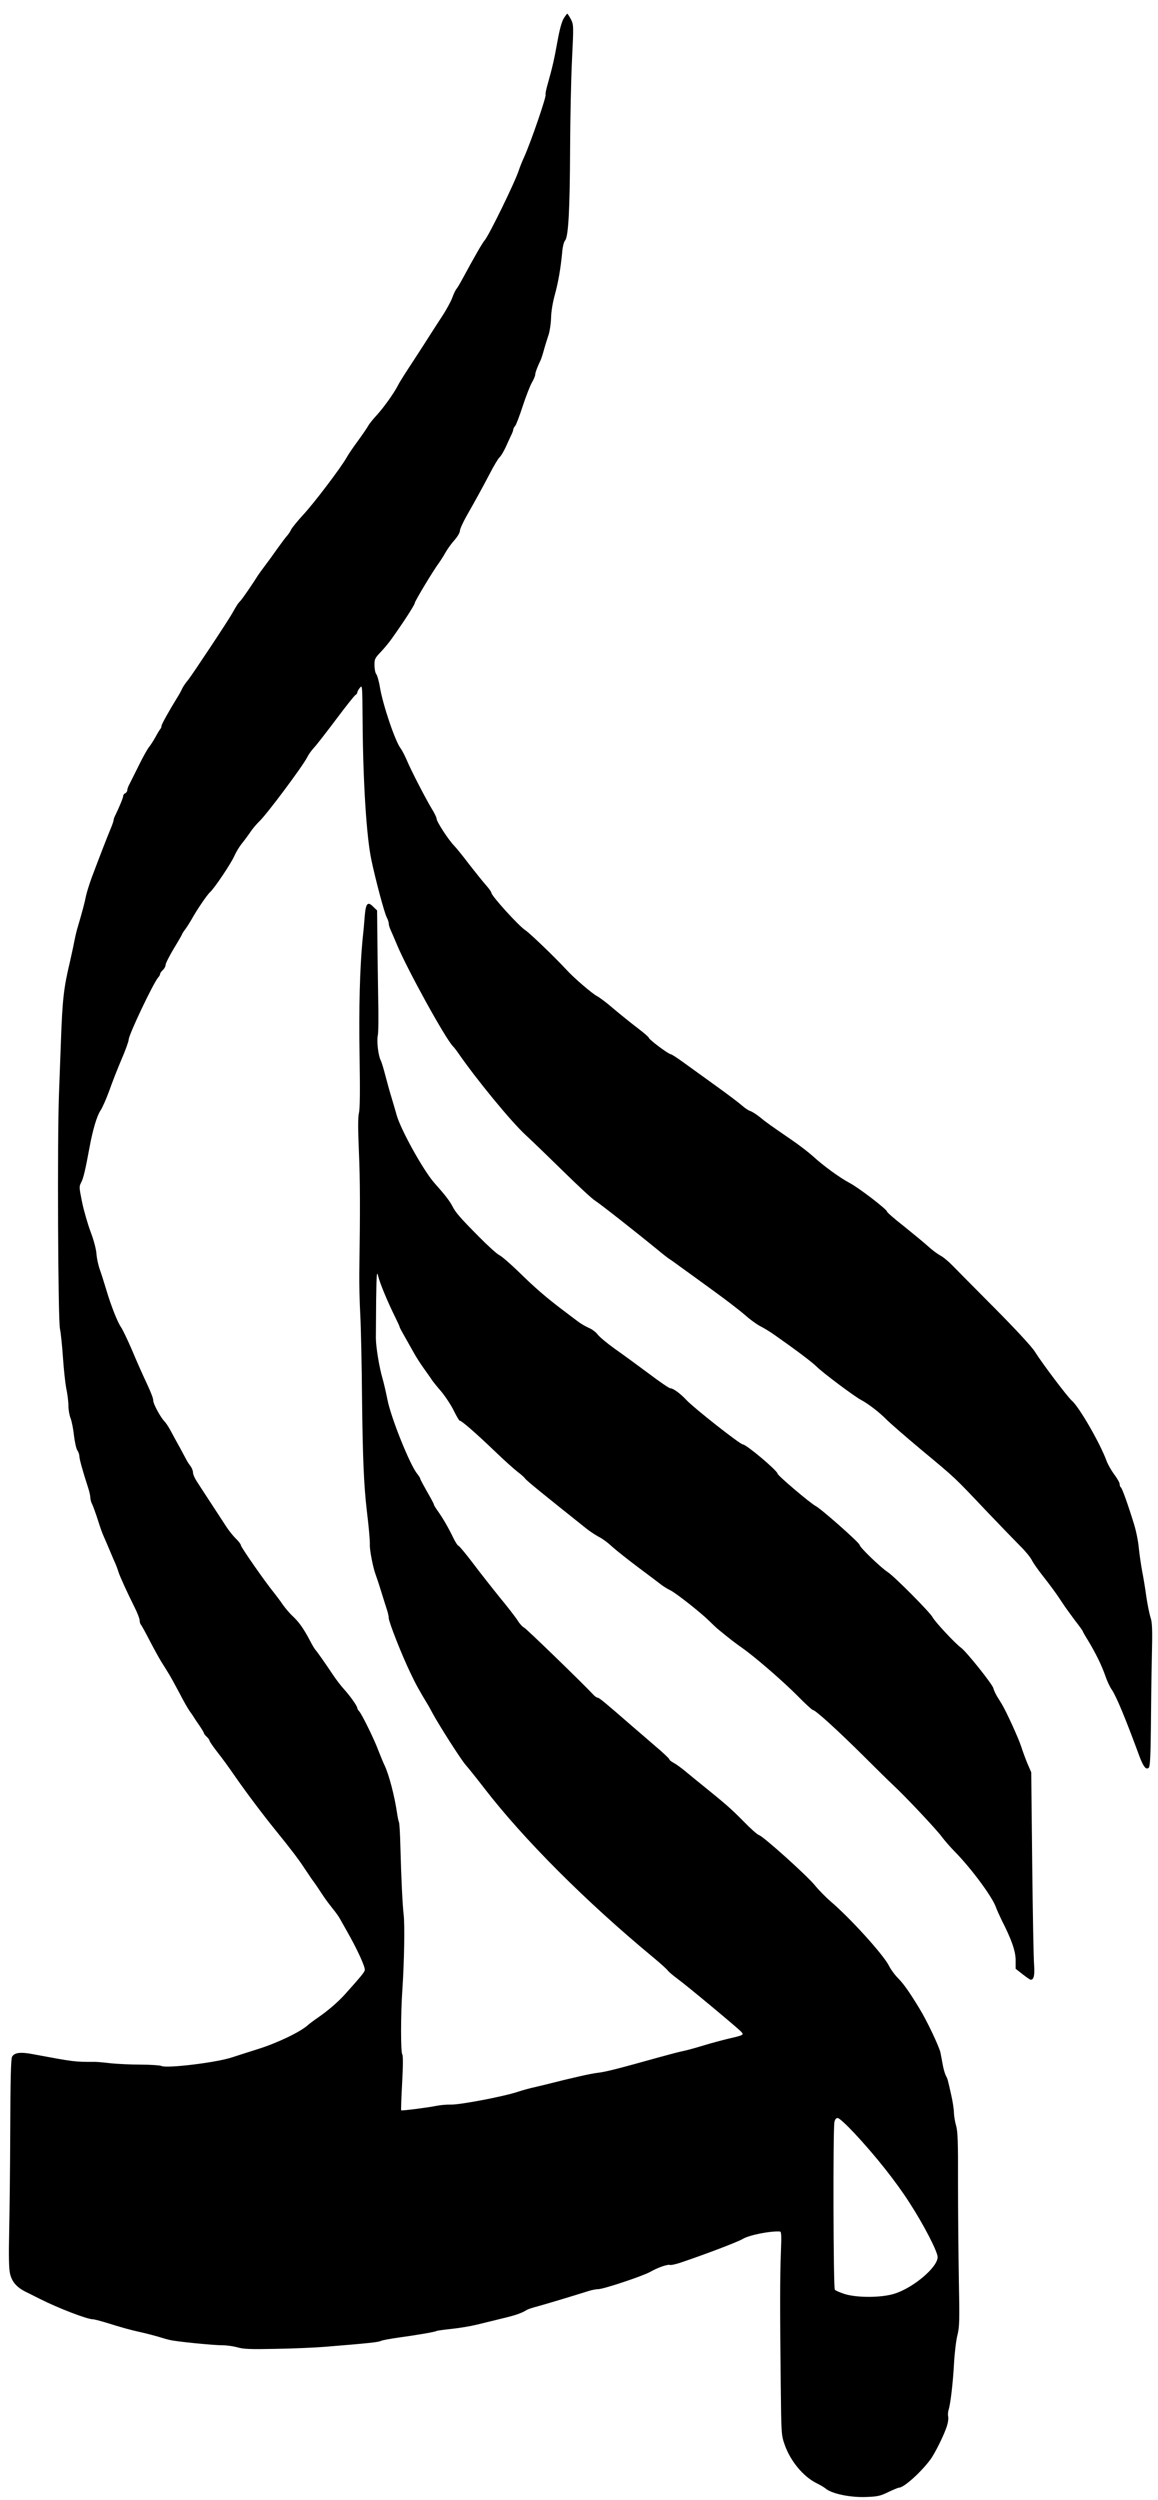 <svg xmlns="http://www.w3.org/2000/svg" version="1.1" width="846" height="1826" viewBox="0 0 846 1826" preserveAspectRatio="xMidYMid meet">


  <g transform="translate(0,1826) scale(0.1,-0.1)" fill="#000000" stroke="none" shape-rendering="geometricPrecision">
<path d="M4117 18123 c-14 -24 -30 -84 -44 -163 -23 -129 -38 -195 -72 -315 -11 -38 -18 -72 -15 -76 7 -13 -107 -346 -158 -459 -14 -30 -31 -73 -38 -95 -29 -88 -217 -473 -249 -510 -16 -18 -71 -113 -164 -285 -16 -30 -35 -62 -42 -70 -7 -8 -21 -37 -31 -65 -10 -27 -43 -88 -74 -135 -31 -47 -69 -107 -86 -133 -16 -26 -71 -111 -121 -188 -51 -77 -102 -157 -113 -179 -30 -60 -109 -170 -160 -225 -26 -28 -53 -62 -60 -75 -7 -14 -41 -63 -75 -110 -35 -47 -72 -102 -84 -124 -40 -71 -235 -329 -315 -415 -43 -47 -84 -97 -90 -111 -6 -13 -20 -34 -31 -46 -11 -12 -42 -54 -70 -93 -27 -39 -68 -95 -90 -124 -22 -29 -44 -60 -50 -69 -42 -67 -111 -167 -127 -185 -21 -22 -26 -30 -61 -92 -34 -60 -290 -446 -323 -488 -19 -22 -39 -52 -44 -65 -6 -12 -16 -32 -23 -43 -74 -120 -127 -216 -127 -227 0 -8 -4 -18 -9 -23 -5 -6 -21 -32 -36 -60 -15 -27 -36 -59 -45 -70 -10 -11 -43 -69 -73 -130 -30 -60 -61 -123 -70 -140 -9 -16 -17 -37 -17 -46 0 -9 -7 -19 -15 -23 -8 -3 -15 -12 -15 -20 0 -13 -30 -85 -61 -148 -5 -10 -9 -23 -9 -29 0 -6 -11 -37 -24 -68 -23 -55 -72 -181 -136 -351 -17 -47 -36 -107 -42 -135 -9 -46 -24 -105 -64 -240 -8 -28 -18 -73 -23 -100 -5 -28 -19 -90 -30 -140 -46 -192 -55 -277 -66 -585 -3 -74 -9 -245 -14 -380 -13 -330 -7 -1649 7 -1715 6 -27 16 -122 22 -210 6 -88 17 -191 25 -230 8 -38 15 -94 15 -123 0 -29 7 -69 15 -89 8 -19 20 -76 25 -125 6 -50 17 -100 25 -111 8 -12 15 -31 15 -44 0 -20 25 -110 65 -233 8 -25 15 -56 15 -68 0 -13 6 -36 14 -50 7 -15 26 -67 42 -117 15 -49 34 -101 41 -115 6 -14 26 -59 43 -100 17 -41 37 -88 45 -105 7 -16 16 -41 20 -55 10 -33 66 -155 115 -253 22 -43 40 -89 40 -101 0 -12 4 -26 9 -32 5 -5 33 -56 63 -114 30 -58 68 -127 85 -155 17 -27 43 -68 56 -90 14 -22 48 -85 77 -139 28 -55 61 -113 73 -130 12 -17 27 -38 32 -47 6 -10 25 -38 43 -64 17 -25 32 -50 32 -54 0 -4 9 -16 20 -26 11 -10 20 -23 21 -29 0 -6 27 -45 59 -86 33 -41 84 -112 115 -157 82 -119 206 -285 312 -416 98 -120 170 -215 200 -262 18 -27 45 -67 60 -89 30 -41 41 -57 87 -127 16 -24 46 -64 66 -89 21 -25 46 -60 56 -79 11 -19 31 -55 45 -80 78 -136 140 -271 134 -292 -6 -19 -35 -53 -146 -177 -52 -57 -123 -118 -194 -167 -32 -22 -65 -47 -74 -55 -54 -50 -222 -131 -365 -176 -61 -19 -147 -47 -191 -61 -112 -38 -479 -82 -515 -63 -10 5 -79 10 -152 10 -73 0 -172 5 -221 10 -48 6 -97 10 -110 10 -156 0 -149 -1 -455 56 -93 18 -137 12 -154 -19 -8 -16 -12 -164 -13 -527 -1 -278 -5 -617 -8 -755 -4 -166 -2 -267 6 -300 13 -60 48 -101 114 -134 26 -13 73 -36 104 -52 130 -66 345 -149 387 -149 10 0 51 -11 92 -23 118 -37 179 -54 260 -72 41 -9 98 -24 125 -32 28 -9 66 -20 85 -24 46 -12 320 -39 388 -39 30 0 78 -7 107 -15 43 -13 96 -15 281 -11 126 2 288 9 359 15 323 26 391 34 408 43 10 5 64 15 120 23 138 19 274 42 285 49 5 3 55 10 113 16 57 6 140 20 184 31 44 11 127 31 184 45 97 23 143 39 181 63 8 5 44 17 80 26 58 16 245 72 369 111 25 8 57 14 72 14 38 0 323 95 379 126 56 32 128 57 144 51 7 -3 44 5 82 18 189 64 414 150 449 171 47 29 202 60 273 55 11 -1 12 -31 7 -153 -7 -172 -7 -432 -1 -968 4 -360 4 -366 29 -437 42 -119 134 -230 230 -279 29 -14 59 -32 67 -39 44 -39 181 -68 300 -63 83 3 103 8 160 36 36 17 71 32 78 32 35 0 158 110 229 205 34 46 106 191 123 252 7 23 10 51 7 63 -3 12 -1 33 3 48 14 42 32 194 40 342 4 74 15 167 25 205 15 62 16 107 10 410 -3 187 -6 504 -6 705 1 296 -2 374 -14 414 -8 27 -15 70 -16 95 0 25 -9 84 -20 131 -26 116 -26 116 -39 140 -6 12 -16 44 -21 71 -5 27 -13 70 -18 96 -9 43 -98 232 -154 323 -69 114 -115 180 -154 219 -24 24 -56 67 -69 94 -42 82 -283 348 -429 472 -32 28 -83 79 -112 115 -61 74 -375 356 -407 366 -12 3 -64 49 -116 103 -90 91 -126 122 -285 251 -38 30 -96 78 -130 106 -34 29 -76 59 -93 68 -18 9 -32 21 -32 26 0 5 -48 51 -108 101 -59 51 -134 116 -167 144 -194 169 -238 205 -248 205 -7 0 -22 10 -33 23 -87 92 -490 483 -505 489 -10 4 -31 26 -46 50 -15 24 -75 102 -134 173 -58 72 -147 185 -198 253 -51 67 -97 122 -102 122 -5 0 -22 26 -37 57 -35 73 -78 147 -114 197 -15 21 -28 42 -28 47 0 4 -22 46 -50 94 -27 48 -50 90 -50 95 0 5 -11 21 -23 37 -51 61 -190 406 -216 538 -11 55 -27 125 -36 155 -24 82 -48 227 -49 295 0 33 1 159 2 280 3 201 5 216 16 170 14 -54 66 -179 121 -291 19 -38 35 -73 35 -77 0 -4 15 -32 33 -63 17 -31 48 -84 67 -119 19 -35 55 -91 80 -125 25 -35 50 -70 55 -79 6 -9 36 -47 69 -85 32 -39 74 -103 93 -143 20 -40 38 -71 42 -70 10 3 113 -86 253 -220 70 -68 147 -136 169 -153 23 -17 48 -39 55 -49 11 -16 132 -114 452 -369 24 -19 64 -45 90 -59 26 -13 67 -44 92 -68 25 -23 110 -91 190 -151 80 -60 159 -119 175 -132 17 -12 44 -29 61 -37 38 -17 222 -162 285 -224 26 -26 55 -53 65 -61 86 -71 127 -102 174 -135 92 -64 299 -243 407 -352 56 -57 106 -103 112 -103 18 0 183 -150 371 -337 96 -96 195 -193 220 -216 86 -80 312 -320 349 -371 21 -28 65 -79 97 -111 118 -120 271 -326 299 -403 7 -20 27 -64 43 -97 73 -143 102 -227 102 -292 l0 -63 51 -40 c28 -22 54 -40 59 -40 23 0 30 32 25 106 -4 44 -10 378 -14 744 l-7 665 -26 60 c-14 33 -36 92 -48 130 -20 61 -108 254 -142 310 -7 11 -22 36 -34 55 -11 19 -24 46 -27 60 -8 30 -197 267 -236 295 -41 29 -192 191 -208 223 -19 36 -278 297 -327 329 -51 33 -206 182 -206 199 0 15 -279 262 -321 284 -40 21 -277 222 -278 236 -2 23 -229 214 -254 214 -20 0 -358 266 -412 324 -46 49 -97 86 -118 86 -8 0 -79 48 -158 108 -79 59 -190 140 -247 180 -56 40 -112 87 -125 104 -12 17 -41 39 -65 49 -23 10 -59 31 -80 47 -20 15 -66 50 -102 77 -129 97 -215 172 -327 282 -63 61 -128 118 -146 126 -18 9 -84 69 -148 134 -139 140 -170 176 -194 223 -20 39 -56 85 -131 169 -80 90 -246 389 -276 496 -6 22 -22 76 -35 120 -14 44 -35 121 -48 171 -13 50 -28 100 -34 110 -17 33 -30 139 -21 180 5 21 6 144 3 273 -2 130 -5 327 -6 438 l-2 203 -27 26 c-41 42 -55 28 -63 -63 -3 -43 -10 -121 -16 -173 -20 -212 -28 -500 -22 -854 4 -254 3 -387 -5 -417 -7 -31 -7 -112 0 -279 9 -208 10 -413 3 -890 -1 -74 2 -209 7 -300 5 -91 11 -370 13 -620 5 -428 13 -627 35 -815 16 -132 23 -218 22 -249 -2 -37 24 -169 42 -216 7 -19 26 -75 41 -125 15 -49 34 -108 41 -130 8 -23 14 -51 14 -63 0 -28 97 -275 159 -402 38 -81 63 -126 132 -240 5 -8 18 -33 30 -55 49 -90 204 -333 240 -375 22 -25 83 -101 136 -170 290 -376 743 -829 1233 -1235 52 -43 101 -87 108 -97 7 -10 39 -37 70 -60 69 -50 452 -369 470 -391 17 -20 11 -23 -94 -47 -49 -12 -132 -34 -184 -50 -52 -16 -117 -34 -145 -40 -27 -5 -106 -26 -175 -45 -315 -88 -399 -109 -455 -115 -51 -6 -191 -38 -360 -81 -22 -6 -67 -16 -100 -24 -33 -7 -87 -22 -120 -33 -105 -35 -425 -96 -491 -94 -28 1 -75 -3 -105 -9 -64 -13 -252 -37 -258 -33 -2 2 1 92 7 201 7 125 7 202 1 208 -12 12 -12 298 1 478 13 195 18 470 9 542 -8 68 -18 265 -24 503 -2 90 -7 167 -10 172 -3 5 -10 37 -15 72 -18 122 -58 275 -90 343 -11 22 -31 72 -46 110 -29 79 -119 262 -140 286 -8 8 -14 19 -14 24 0 14 -51 86 -95 135 -23 25 -59 72 -81 105 -56 84 -114 167 -130 185 -7 8 -26 40 -41 70 -46 86 -78 132 -125 176 -24 22 -56 61 -73 85 -16 24 -46 64 -66 89 -65 80 -239 330 -239 343 0 7 -16 29 -36 48 -19 18 -50 57 -68 84 -18 28 -68 104 -111 170 -43 66 -91 139 -106 163 -16 24 -29 53 -29 66 0 13 -8 34 -18 47 -10 13 -22 31 -26 39 -4 8 -27 51 -51 95 -25 44 -56 102 -70 128 -14 26 -34 56 -44 66 -27 27 -81 126 -81 149 0 21 -19 67 -73 182 -14 30 -52 116 -83 190 -32 74 -68 149 -79 165 -26 36 -75 161 -109 276 -14 46 -34 111 -46 144 -12 33 -23 85 -25 115 -2 33 -18 96 -42 160 -22 58 -50 156 -63 218 -22 109 -23 115 -7 145 16 30 29 83 62 261 23 126 54 228 80 266 13 19 42 85 64 145 21 61 62 164 90 230 28 65 51 129 51 141 0 35 180 414 216 455 8 8 14 20 14 26 0 5 9 18 20 28 11 10 20 27 20 38 0 10 27 64 60 119 33 54 60 101 60 104 0 3 11 20 24 37 13 18 32 48 43 67 37 68 116 185 139 205 31 28 153 209 177 265 11 25 34 63 51 85 18 22 47 61 64 86 17 26 48 62 67 80 54 51 317 403 350 469 9 19 32 51 50 70 18 19 90 112 160 205 70 94 134 174 141 178 8 4 14 13 14 18 0 6 8 22 19 35 18 23 18 19 20 -234 3 -449 28 -852 64 -1022 32 -152 95 -388 113 -422 8 -15 14 -34 14 -43 0 -10 6 -31 14 -48 8 -18 29 -66 46 -107 75 -180 352 -683 409 -742 9 -9 26 -31 39 -50 132 -191 387 -502 493 -599 52 -48 177 -169 279 -269 102 -100 203 -194 225 -208 37 -23 300 -230 459 -360 38 -32 76 -61 85 -67 9 -5 48 -33 86 -61 39 -28 147 -106 240 -174 94 -68 196 -147 229 -176 32 -29 81 -65 109 -80 28 -14 74 -42 102 -62 164 -115 275 -199 310 -233 47 -47 280 -221 327 -245 51 -27 133 -90 185 -143 27 -27 143 -128 258 -224 249 -207 232 -191 465 -437 102 -107 215 -224 251 -260 37 -36 76 -83 87 -105 11 -22 45 -70 74 -107 65 -83 103 -134 148 -203 19 -30 61 -87 92 -129 32 -41 58 -77 58 -80 0 -3 18 -35 40 -70 56 -93 99 -181 125 -256 12 -36 33 -81 47 -101 33 -48 99 -206 202 -486 30 -80 50 -103 69 -84 9 9 13 88 15 284 1 150 4 383 7 520 5 202 3 255 -9 291 -8 24 -22 92 -31 152 -8 60 -22 145 -31 189 -8 44 -19 119 -24 167 -4 48 -20 127 -35 175 -43 140 -87 263 -96 269 -5 3 -9 13 -9 24 0 10 -18 42 -40 71 -22 30 -47 74 -56 99 -45 124 -199 393 -254 440 -33 29 -219 276 -270 358 -21 34 -138 161 -293 317 -142 143 -282 284 -310 313 -29 30 -68 62 -88 72 -20 11 -61 41 -90 68 -30 27 -109 92 -176 146 -68 53 -123 101 -123 107 0 15 -209 176 -274 209 -71 38 -191 125 -266 194 -31 28 -102 83 -158 121 -147 101 -186 128 -234 168 -24 19 -54 38 -67 42 -13 4 -40 22 -60 40 -20 18 -106 83 -191 144 -85 61 -192 139 -237 171 -45 33 -87 60 -93 60 -16 0 -160 108 -160 120 0 5 -37 37 -82 71 -46 35 -123 97 -173 139 -49 43 -105 85 -123 94 -36 19 -166 130 -222 191 -84 91 -268 268 -300 289 -51 33 -250 253 -250 275 0 6 -17 30 -38 54 -21 23 -76 92 -123 152 -46 61 -97 124 -113 140 -39 40 -126 173 -126 194 0 9 -16 43 -37 76 -47 79 -148 274 -180 350 -14 33 -35 74 -47 90 -40 54 -128 314 -150 443 -7 45 -20 89 -27 98 -7 8 -13 37 -13 64 -1 45 3 53 45 97 25 26 62 71 81 98 92 129 168 248 168 260 0 13 139 244 178 295 10 14 32 48 47 75 16 28 46 69 67 92 21 24 38 53 38 66 0 12 22 61 48 107 68 120 107 190 170 310 30 58 62 112 72 120 9 8 30 42 45 75 15 33 33 73 41 89 8 16 14 34 14 39 0 6 6 18 14 26 7 9 32 74 55 145 23 70 53 147 66 170 14 24 25 50 25 59 0 14 16 58 40 107 4 8 15 42 24 75 9 33 25 83 34 110 9 28 17 84 18 125 1 45 12 111 27 165 26 95 43 195 54 310 3 41 12 77 21 88 25 28 35 224 37 672 1 220 7 513 14 651 12 248 12 252 -8 293 -12 22 -24 41 -27 41 -2 0 -15 -17 -27 -37z m2126 -15445 c152 -163 300 -349 399 -503 106 -163 208 -361 208 -401 0 -74 -176 -223 -314 -267 -95 -30 -271 -31 -364 -3 -34 11 -67 25 -73 32 -11 13 -14 1169 -3 1224 4 20 12 30 24 30 11 0 65 -50 123 -112z"/>
</g>
</svg>